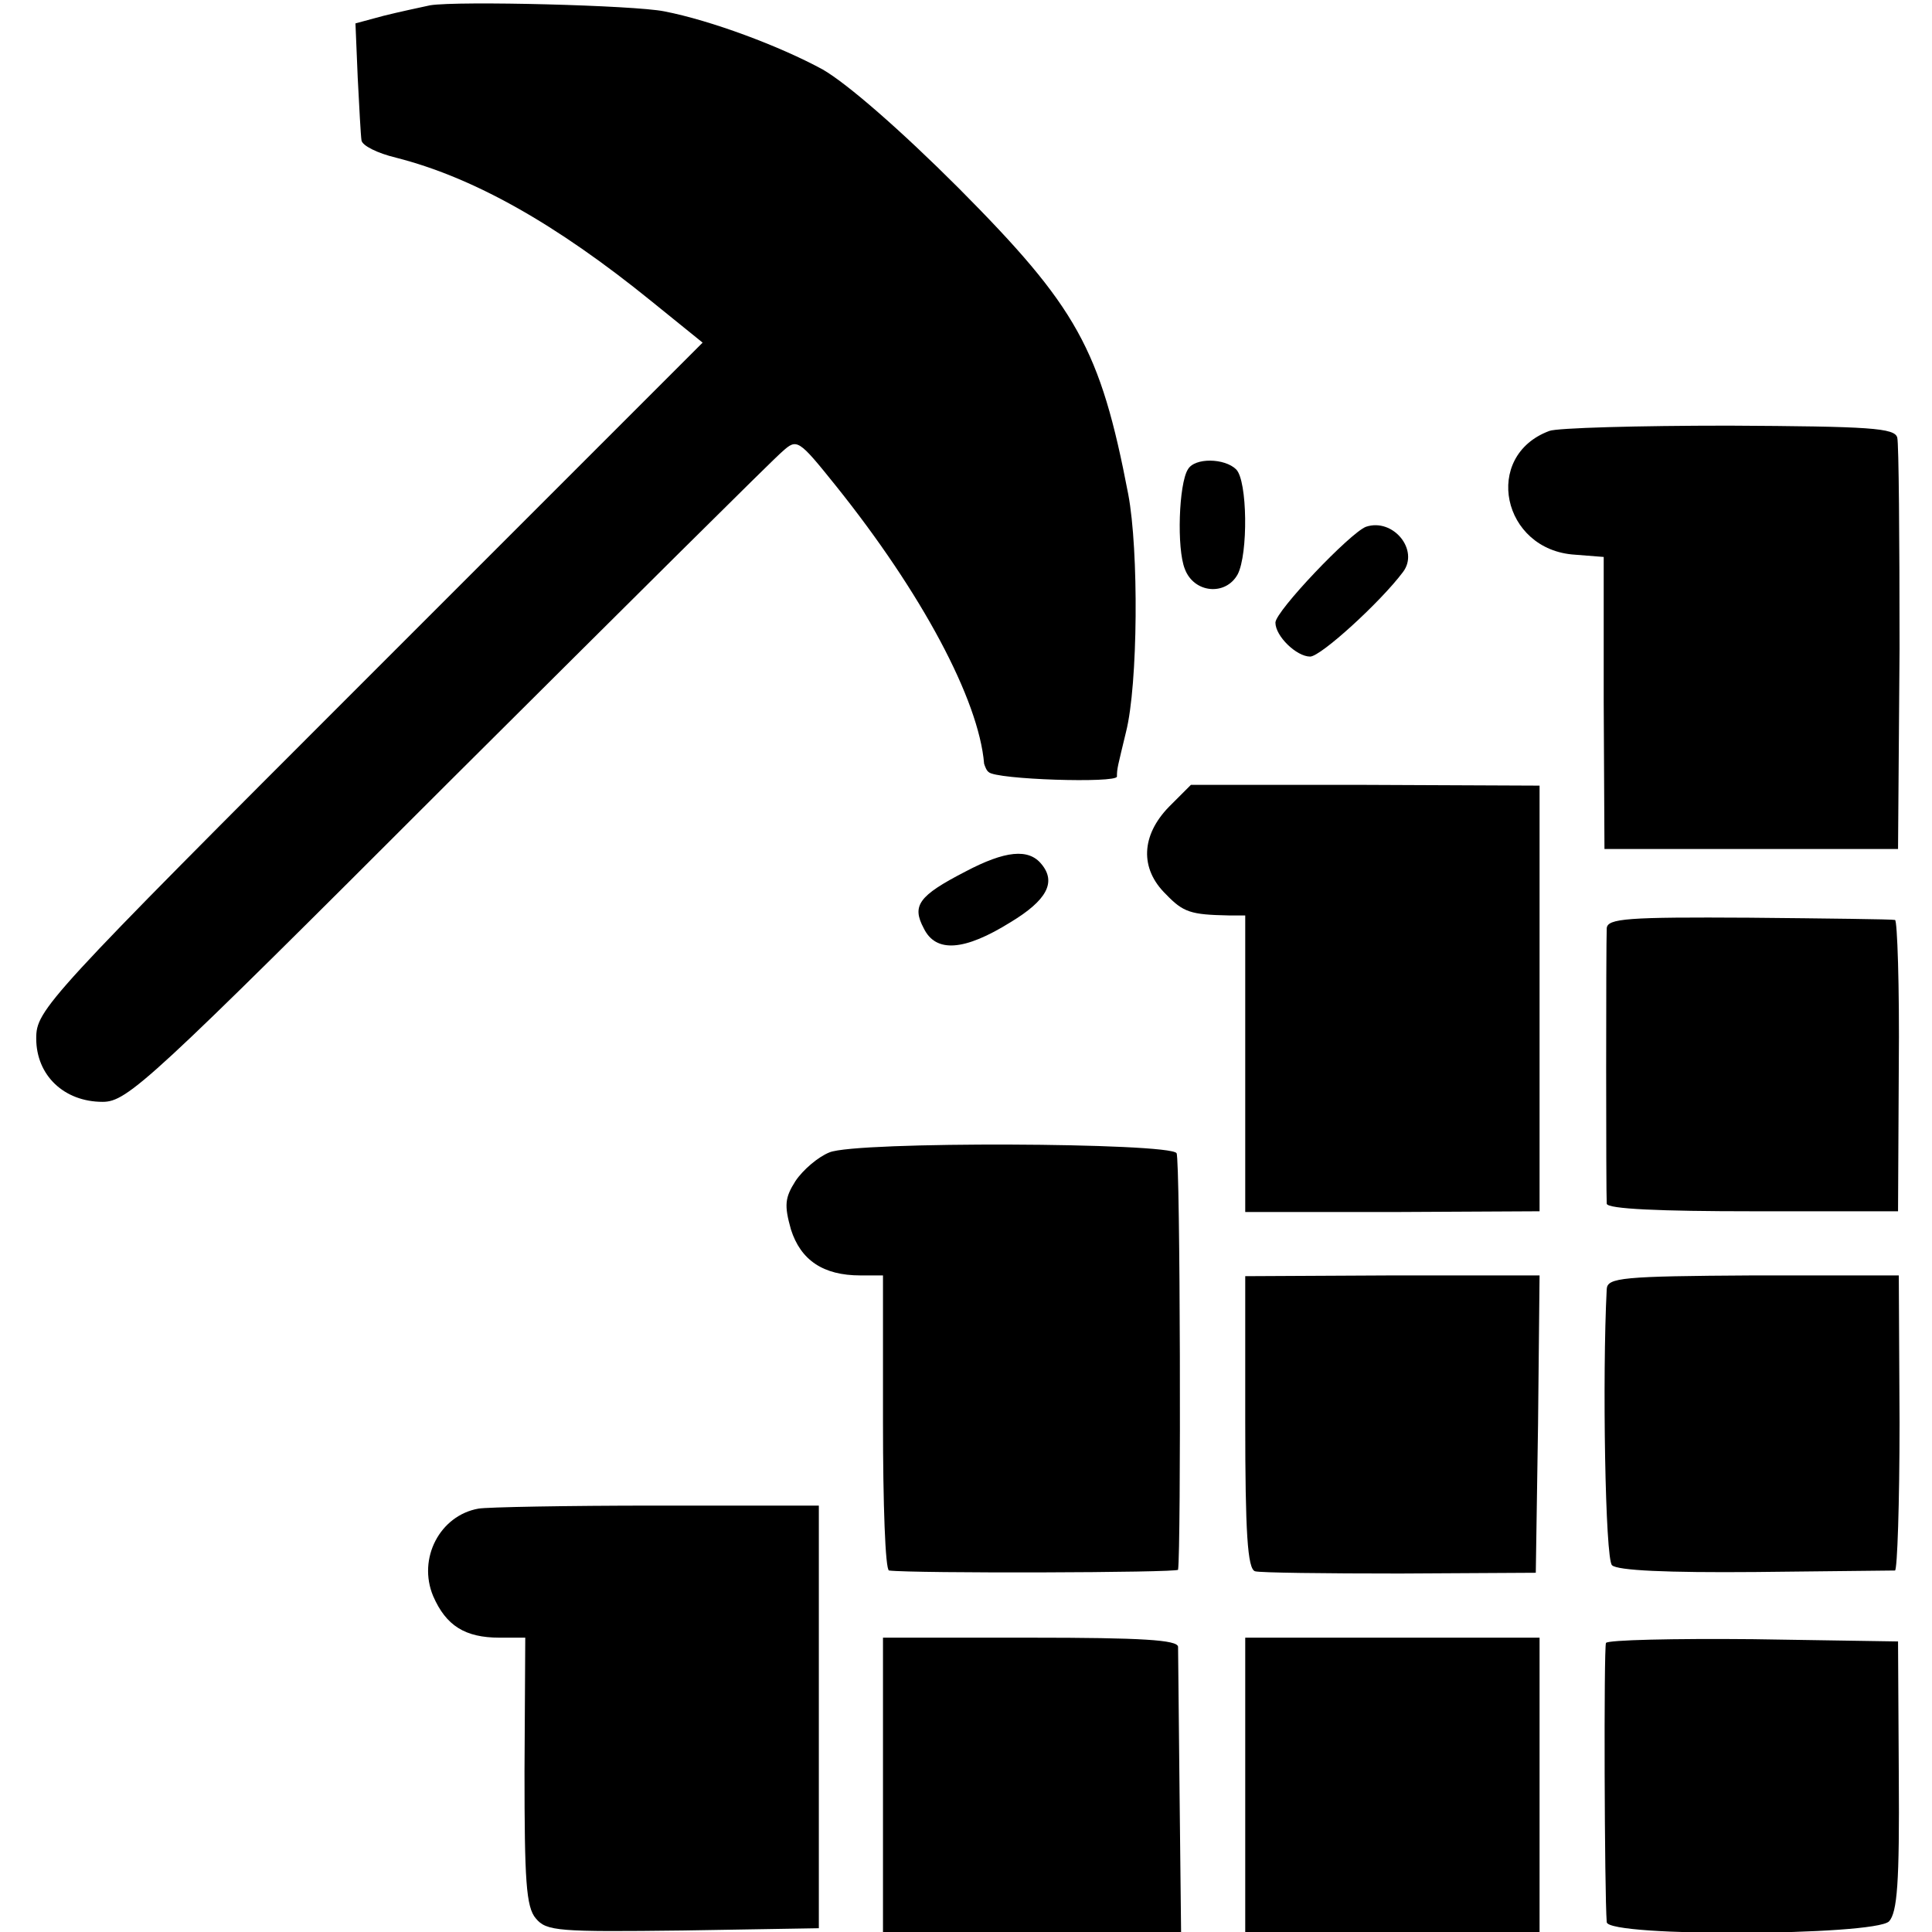 <?xml version="1.0" standalone="no"?>
<!DOCTYPE svg PUBLIC "-//W3C//DTD SVG 20010904//EN"
 "http://www.w3.org/TR/2001/REC-SVG-20010904/DTD/svg10.dtd">
<svg version="1.0" xmlns="http://www.w3.org/2000/svg"
 width="256pt" height="256pt" viewBox="0 0 256 256"
 preserveAspectRatio="xMidYMid meet">
<g transform="translate(0,256) scale(0.1,-0.1)"
fill="#000000" stroke="none">
<path d="M570 2553 c-14 -3 -42 -9 -62 -14 l-37 -10 3 -72 c2 -39 4 -77 5 -83
1 -7 21 -17 46 -23 102 -26 211 -87 338 -190 l68 -55 -442 -442 c-429 -429
-441 -442 -441 -480 0 -49 37 -84 88 -84 33 0 62 27 458 423 233 232 432 430
443 439 19 17 21 16 70 -45 114 -142 190 -284 197 -369 1 -3 3 -9 6 -11 9 -10
170 -15 170 -6 0 11 1 13 12 59 16 63 17 241 3 315 -37 193 -68 248 -225 406
-76 76 -147 138 -180 157 -57 31 -148 65 -210 77 -40 8 -272 14 -310 8z"/>
<path d="M2053 1989 c-89 -33 -63 -158 34 -164 l38 -3 0 -193 1 -194 194 0
195 0 2 265 c0 146 -1 272 -3 280 -3 13 -36 15 -223 16 -121 0 -228 -3 -238
-7z"/>
<path d="M1574 1938 c-12 -19 -15 -105 -4 -132 12 -32 54 -36 70 -7 14 27 13
124 -2 139 -15 15 -55 16 -64 0z"/>
<path d="M1810 1862 c-21 -8 -120 -112 -120 -127 0 -18 28 -45 46 -45 14 0 93
72 123 112 22 29 -13 72 -49 60z"/>
<path d="M1549 1491 c-37 -38 -39 -82 -4 -116 23 -24 33 -27 83 -28 l22 0 0
-196 0 -197 195 0 195 1 0 282 0 282 -231 1 -231 0 -29 -29z"/>
<path d="M1279 1405 c-62 -32 -71 -45 -55 -75 16 -33 54 -30 115 8 48 29 61
53 41 77 -17 21 -48 18 -101 -10z"/>
<path d="M2129 1330 c-1 -21 -1 -352 0 -365 1 -7 71 -10 194 -10 l192 0 1 193
c1 105 -2 193 -5 193 -3 1 -90 2 -193 3 -162 1 -188 -1 -189 -14z"/>
<path d="M1099 1033 c-15 -6 -35 -23 -45 -38 -14 -22 -15 -32 -6 -64 13 -41
43 -61 92 -61 l30 0 0 -195 c0 -107 3 -195 8 -196 32 -4 382 -3 383 1 4 27 3
544 -2 552 -9 14 -425 16 -460 1z"/>
<path d="M1650 676 c0 -146 3 -195 13 -198 6 -2 93 -3 192 -3 l180 1 3 197 2
197 -195 0 -195 -1 0 -193z"/>
<path d="M2129 852 c-6 -116 -2 -358 7 -366 7 -7 73 -10 190 -9 98 1 182 2
185 2 3 1 6 89 6 196 l-1 195 -193 0 c-174 -1 -193 -3 -194 -18z"/>
<path d="M634 561 c-51 -9 -81 -66 -60 -116 17 -39 42 -55 88 -55 l34 0 -1
-177 c0 -144 2 -180 15 -195 14 -17 30 -18 195 -16 l180 3 0 280 0 280 -216 0
c-118 0 -224 -2 -235 -4z"/>
<path d="M1170 195 l0 -195 198 0 197 0 -2 183 c-1 100 -2 188 -2 195 -1 9
-47 12 -196 12 l-195 0 0 -195z"/>
<path d="M1650 195 l0 -195 195 0 195 0 0 195 0 195 -195 0 -195 0 0 -195z"/>
<path d="M2128 383 c-3 -7 -2 -332 1 -370 2 -20 354 -18 374 1 11 12 14 51 13
193 l-1 178 -192 3 c-105 1 -193 -1 -195 -5z"/>
</g>
</svg>
